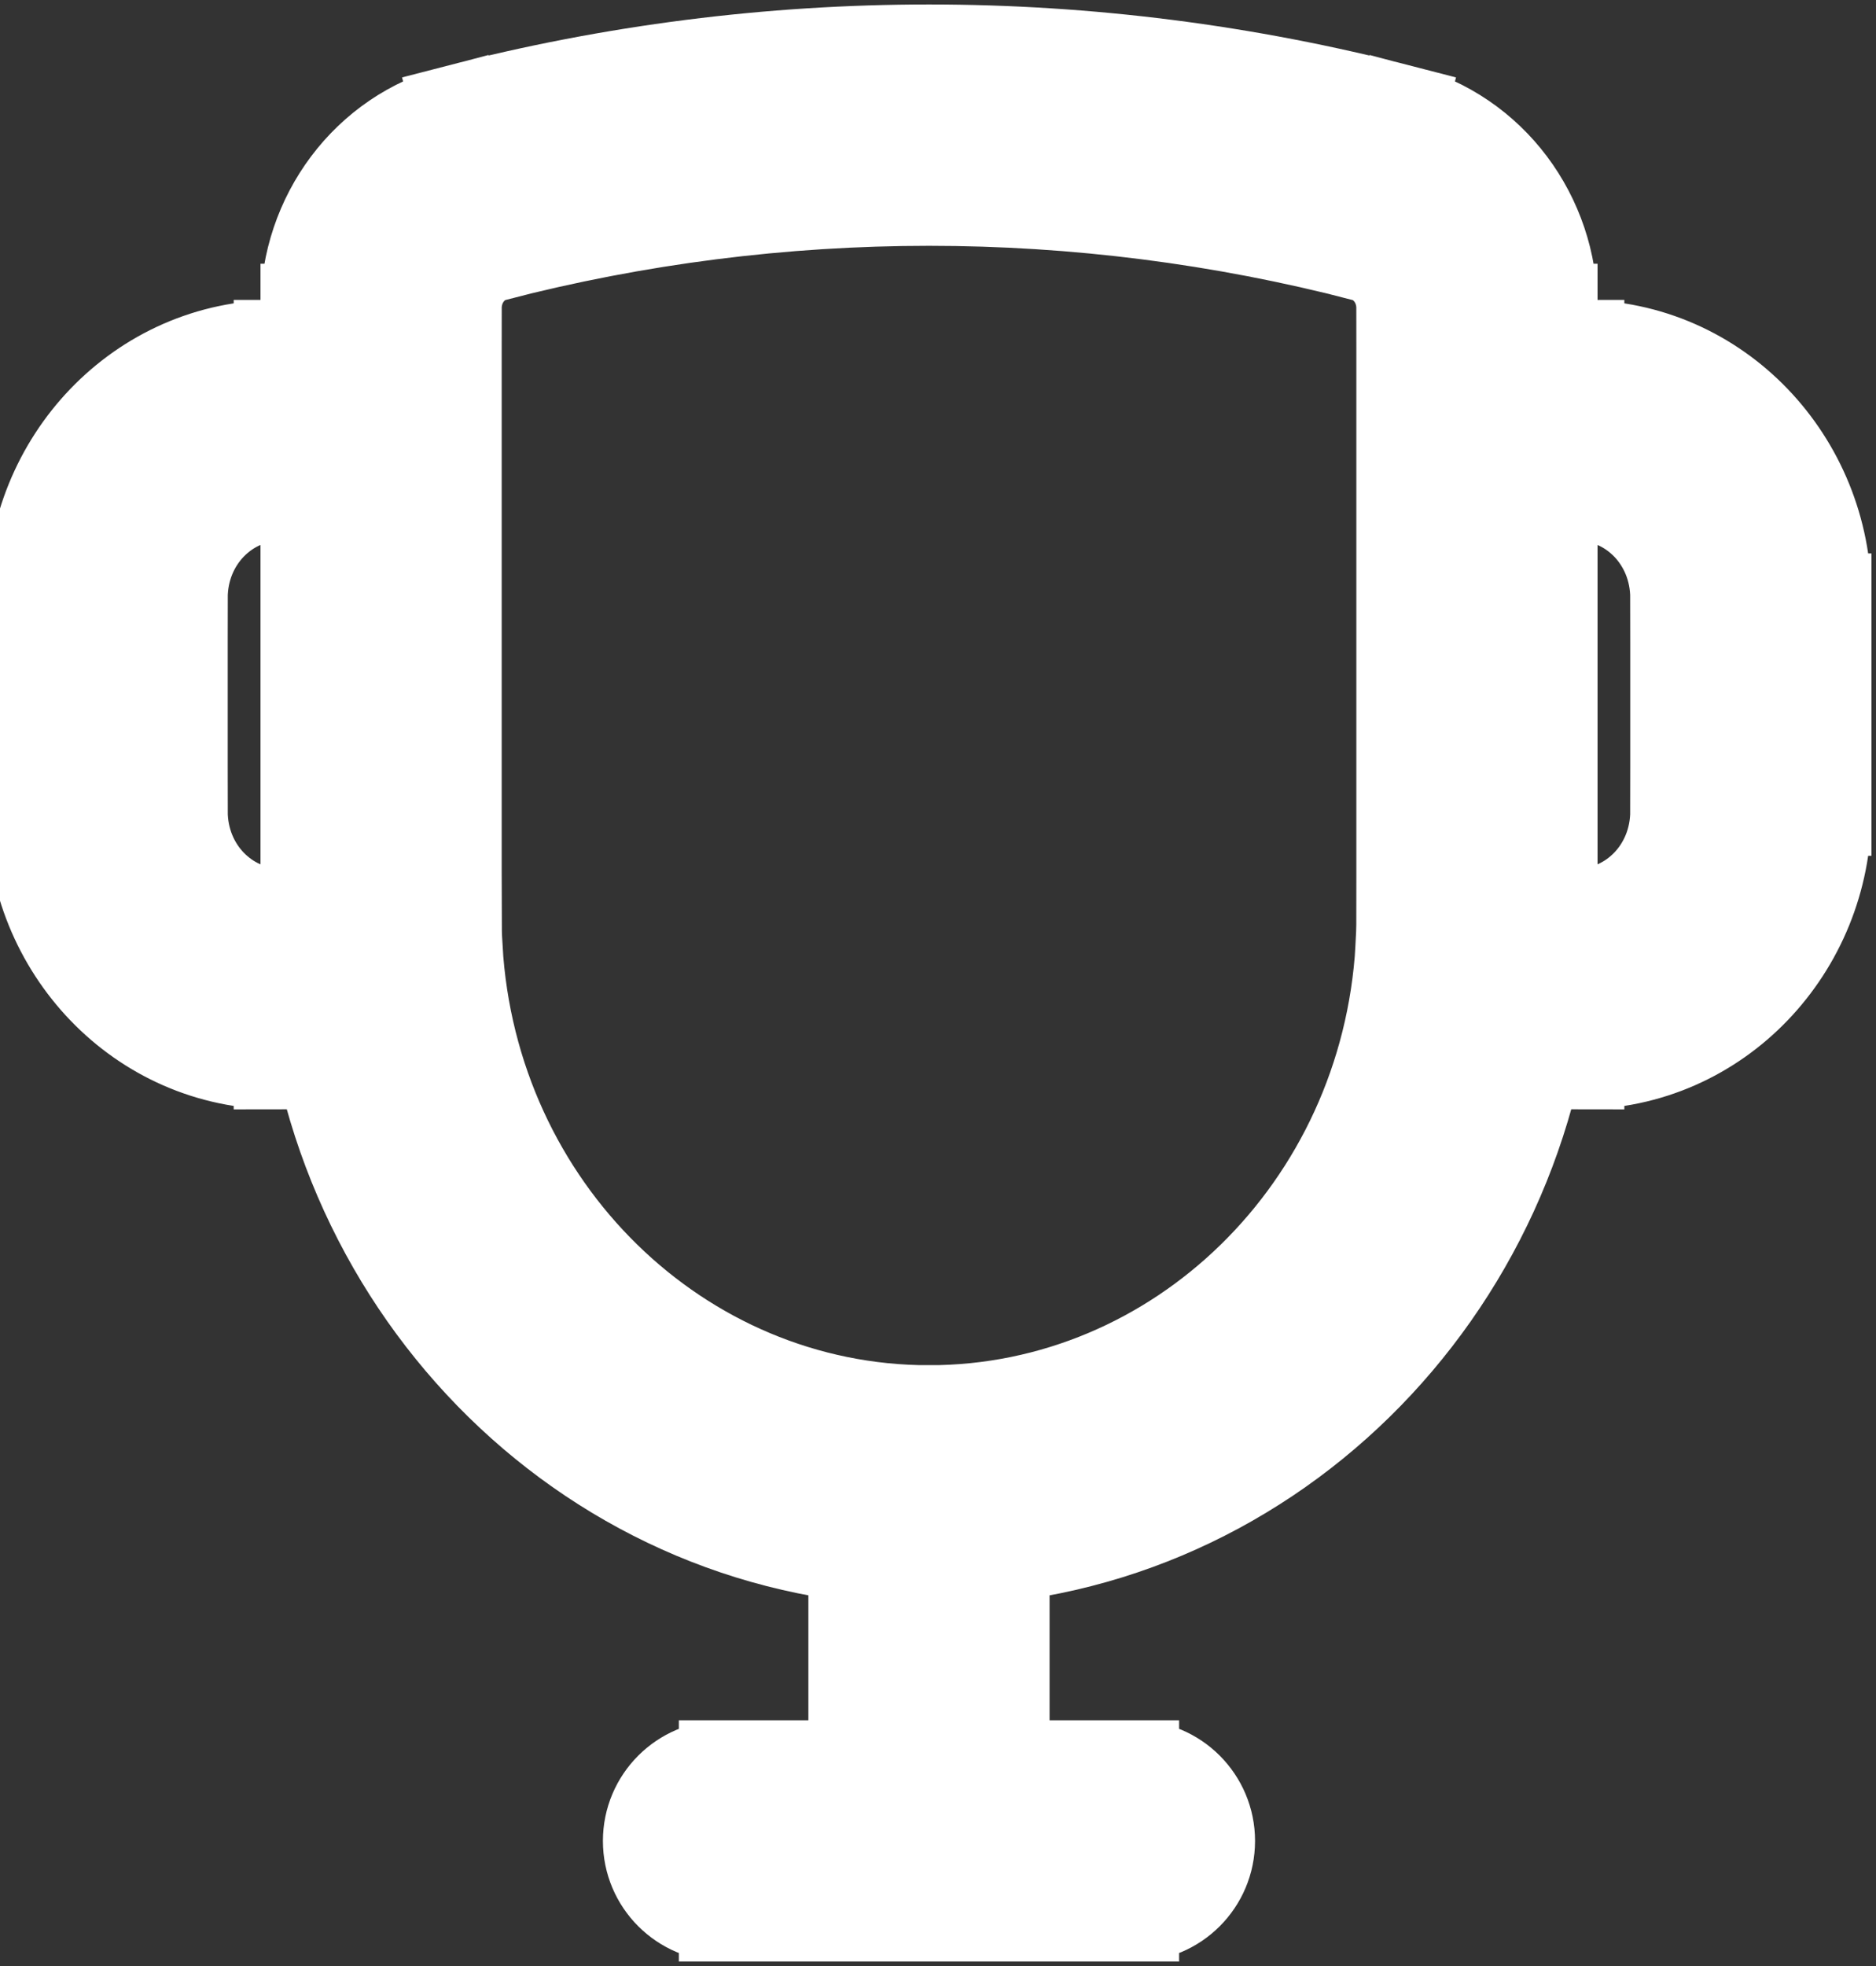 <svg width="21" height="22" viewBox="0 0 21 22" fill="none" xmlns="http://www.w3.org/2000/svg">
<rect x="0" y="0" width="21" height="22" fill="#333333" stroke="none"/>
<path d="M8.099 19.75C7.63 19.75 7.249 20.131 7.249 20.6C7.249 21.07 7.63 21.45 8.099 21.45V19.75ZM12.699 21.45C13.169 21.45 13.549 21.07 13.549 20.6C13.549 20.131 13.169 19.75 12.699 19.75V21.45ZM5.323 2.048L5.536 2.871L5.323 2.048ZM15.476 2.048L15.262 2.871L15.476 2.048ZM16.521 10.658L15.673 10.608L16.521 10.658ZM4.277 10.658L5.126 10.608L4.277 10.658ZM9.549 16.627V20.6H11.249V16.627H9.549ZM8.099 21.45H12.699V19.75H8.099V21.45ZM5.536 2.871C8.729 2.044 12.069 2.044 15.262 2.871L15.689 1.225C12.216 0.325 8.582 0.325 5.11 1.225L5.536 2.871ZM17.383 3.451C17.383 2.419 16.703 1.488 15.689 1.225L15.262 2.871C15.491 2.93 15.683 3.156 15.683 3.451H17.383ZM5.116 3.451C5.116 3.156 5.308 2.93 5.536 2.871L5.11 1.225C4.096 1.488 3.416 2.419 3.416 3.451H5.116ZM18.749 6.693V9.077H20.449V6.693H18.749ZM18.749 9.077C18.749 9.734 18.243 10.214 17.683 10.214V11.914C19.239 11.914 20.449 10.615 20.449 9.077H18.749ZM17.683 5.556C18.243 5.556 18.749 6.036 18.749 6.693H20.449C20.449 5.155 19.239 3.856 17.683 3.856V5.556ZM2.049 9.077V6.693H0.349V9.077H2.049ZM3.116 10.214C2.555 10.214 2.049 9.734 2.049 9.077H0.349C0.349 10.615 1.559 11.914 3.116 11.914V10.214ZM3.116 3.856C1.559 3.856 0.349 5.155 0.349 6.693H2.049C2.049 6.036 2.555 5.556 3.116 5.556V3.856ZM17.683 3.856C17.053 3.856 16.473 4.073 16.01 4.433L17.055 5.774C17.233 5.635 17.449 5.556 17.683 5.556V3.856ZM15.683 3.451V5.103H17.383V3.451H15.683ZM15.683 5.103V10.269H17.383V5.103H15.683ZM17.683 10.214C17.447 10.214 17.228 10.133 17.048 9.991L15.994 11.325C16.459 11.692 17.045 11.914 17.683 11.914V10.214ZM15.683 10.269C15.683 10.383 15.679 10.496 15.673 10.608L17.37 10.707C17.378 10.562 17.383 10.416 17.383 10.269H15.683ZM15.673 10.608C15.503 13.518 13.182 15.777 10.399 15.777V17.477C14.14 17.477 17.152 14.458 17.37 10.707L15.673 10.608ZM3.75 9.991C3.57 10.133 3.352 10.214 3.116 10.214V11.914C3.753 11.914 4.339 11.692 4.804 11.325L3.75 9.991ZM3.416 10.269C3.416 10.416 3.42 10.562 3.429 10.707L5.126 10.608C5.119 10.496 5.116 10.383 5.116 10.269H3.416ZM3.429 10.707C3.647 14.458 6.659 17.477 10.399 17.477V15.777C7.617 15.777 5.295 13.518 5.126 10.608L3.429 10.707ZM3.116 5.556C3.349 5.556 3.565 5.635 3.744 5.774L4.788 4.433C4.326 4.073 3.746 3.856 3.116 3.856V5.556ZM5.116 10.269V5.103H3.416V10.269H5.116ZM5.116 5.103V3.451H3.416V5.103H5.116Z" stroke="#fff" stroke-width="1" fill="#fff"/>
</svg>
